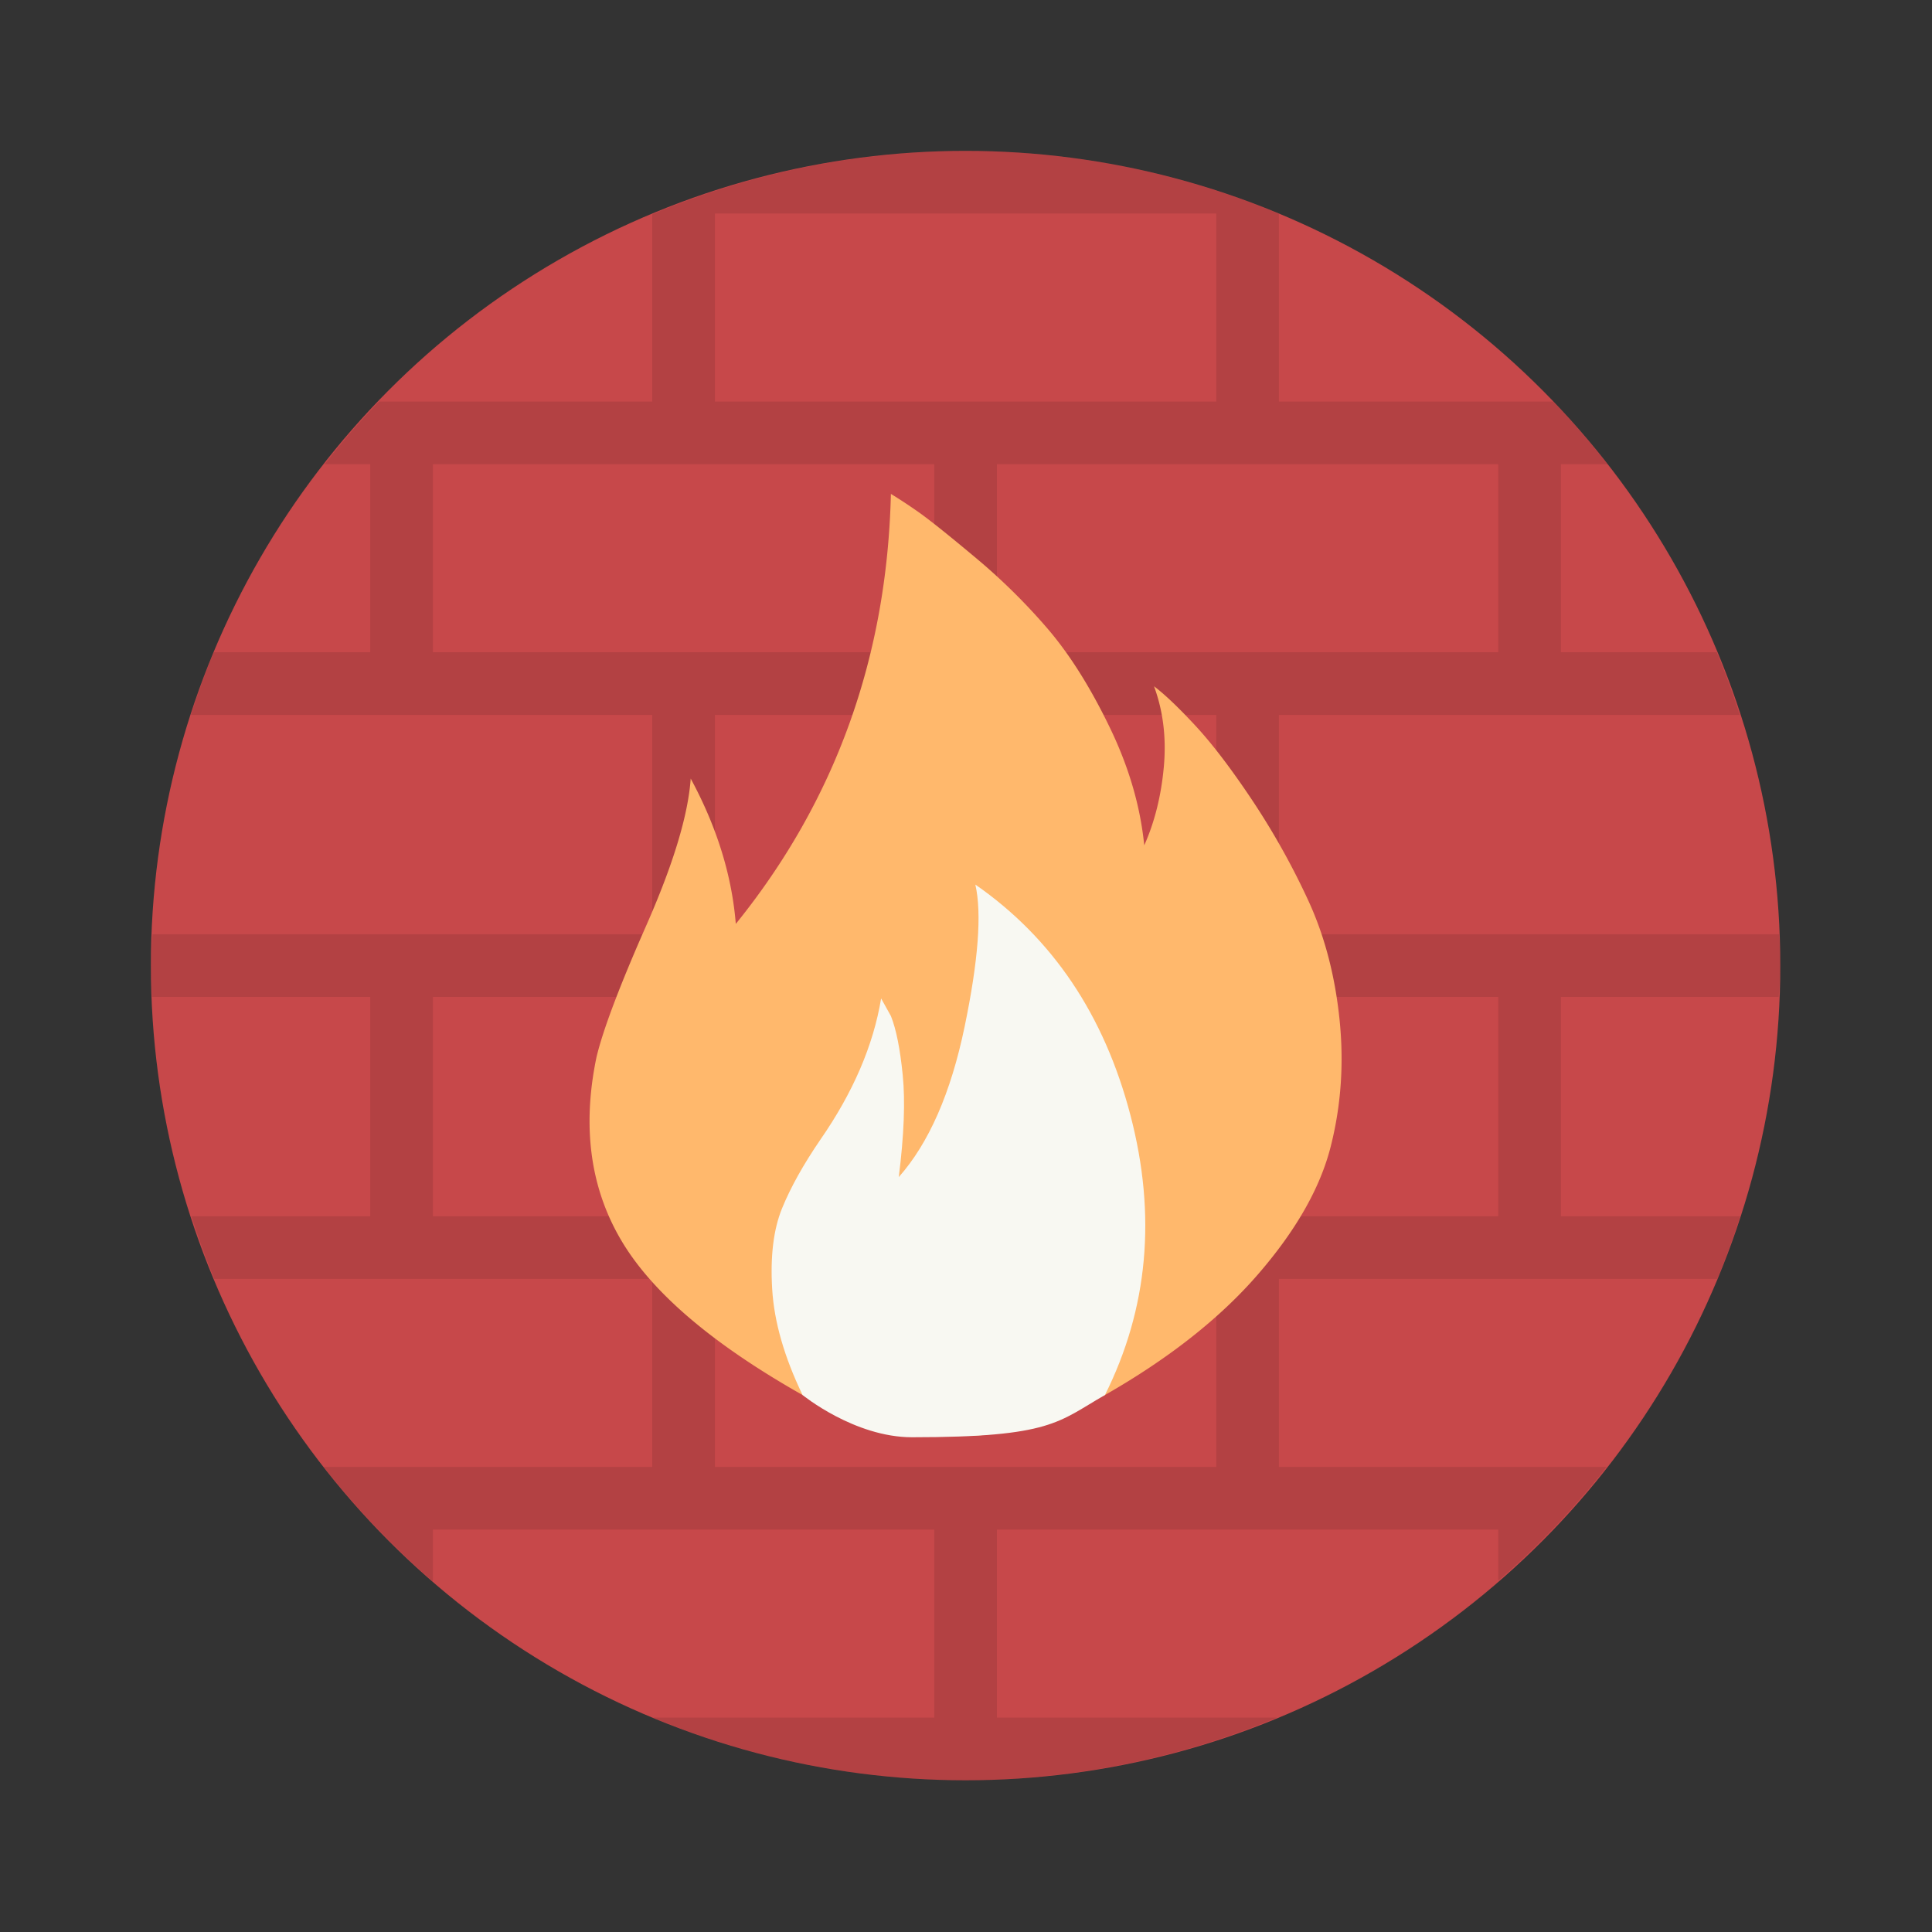 <?xml version="1.0" encoding="UTF-8" standalone="no"?>
<svg
   width="64"
   height="64"
   version="1.1"
   id="svg4"
   sodipodi:docname="preferences-security-firewall.svg"
   inkscape:version="1.3.2 (091e20ef0f, 2023-11-25, custom)"
   xmlns:inkscape="http://www.inkscape.org/namespaces/inkscape"
   xmlns:sodipodi="http://sodipodi.sourceforge.net/DTD/sodipodi-0.dtd"
   xmlns="http://www.w3.org/2000/svg"
   xmlns:svg="http://www.w3.org/2000/svg">
  <rect width="100%" height="100%" fill="#333333" stroke="none"/>
  <defs
     id="defs4" />
  <sodipodi:namedview
     id="namedview4"
     pagecolor="#f8f8f2"
     bordercolor="#282a36"
     borderopacity="0.25"
     inkscape:showpageshadow="2"
     inkscape:pageopacity="0.0"
     inkscape:pagecheckerboard="0"
     inkscape:deskcolor="#d1d1d1"
     inkscape:zoom="12.875"
     inkscape:cx="31.961165"
     inkscape:cy="32"
     inkscape:window-width="1920"
     inkscape:window-height="1040"
     inkscape:window-x="0"
     inkscape:window-y="0"
     inkscape:window-maximized="1"
     inkscape:current-layer="g3" />
  <g
     transform="translate(-1.23 -1.23) scale(1.038)"
     id="g4">
    <circle
       cx="32"
       cy="32"
       r="26"
       fill="#ba3c37"
       style="paint-order:markers stroke fill;fill:#c7484a"
       id="circle1" />
    <path
       d="M32 6a26 26 0 0 0-10 2.025V14h-8.72a26 26 0 0 0-1.737 2H13v6H8.008a26 26 0 0 0-.73 2H22v7H6.05A26 26 0 0 0 6 32a26 26 0 0 0 .035 1H13v7H7.295a26 26 0 0 0 .73 2H22v6H11.518A26 26 0 0 0 15 51.654V50h16v6h-8.98A26 26 0 0 0 32 58a26 26 0 0 0 9.941-2H33v-6h16v1.63A26 26 0 0 0 52.457 48H42v-6h13.992a26 26 0 0 0 .73-2H51v-7h6.95a26 26 0 0 0 .05-1 26 26 0 0 0-.035-1H42v-7h14.705a26 26 0 0 0-.73-2H51v-6h1.482a26 26 0 0 0-1.73-2H42V8.008A26 26 0 0 0 32 6zm-8 2h16v6H24zm-9 8h16v6H15zm18 0h16v6H33zm-9 8h16v7H24zm-9 9h16v7H15zm18 0h16v7H33zm-9 9h16v6H24z"
       opacity=".1"
       style="paint-order:markers stroke fill"
       id="path1" />
    <g
       stroke-width=".535"
       color="#282a36"
       id="g3">
      <path
         fill="#ffd33f"
         d="M29.617 16.947c-.125 5.221-1.775 9.796-4.95 13.723-.125-1.546-.603-3.092-1.439-4.638-.083 1.17-.555 2.727-1.41 4.67-.857 1.941-1.39 3.349-1.598 4.226-.46 2.213-.199 4.156.783 5.827.981 1.67 2.913 3.32 5.795 4.95 4.36 1.698 6.043 1.78 9.65 0 2.047-1.17 3.676-2.455 4.887-3.855 1.212-1.399 1.983-2.756 2.317-4.072.334-1.315.427-2.673.281-4.072-.146-1.4-.478-2.663-1-3.791a23.692 23.692 0 0 0-1.787-3.195c-.669-1.002-1.272-1.795-1.815-2.38s-.982-1.002-1.317-1.253c.293.794.396 1.65.313 2.57-.084.918-.29 1.754-.625 2.506-.125-1.253-.493-2.507-1.099-3.76-.605-1.253-1.252-2.288-1.941-3.103a19.505 19.505 0 0 0-2.38-2.348c-.898-.752-1.516-1.242-1.85-1.471a16.65 16.65 0 0 0-.815-.534z"
         overflow="visible"
         style="isolation:auto;mix-blend-mode:normal;fill:#ffb86c"
         id="path2" />
      <path
         fill="#f8f8f23cb"
         d="M36.448 45.705c1.378-2.757 1.65-5.733.814-8.928-.835-3.196-2.485-5.65-4.95-7.362.21.919.094 2.433-.344 4.542-.439 2.11-1.138 3.707-2.1 4.793.168-1.336.21-2.422.126-3.258-.083-.835-.209-1.461-.376-1.88l-.313-.563c-.25 1.504-.898 3.007-1.942 4.511-.543.794-.95 1.525-1.222 2.193-.271.668-.376 1.524-.313 2.569.062 1.044.386 2.172.97 3.383 0 0 1.652 1.348 3.493 1.348 4.462 0 4.665-.496 6.157-1.348z"
         overflow="visible"
         style="isolation:auto;mix-blend-mode:normal"
         id="path3" />
    </g>
  </g>
</svg>
